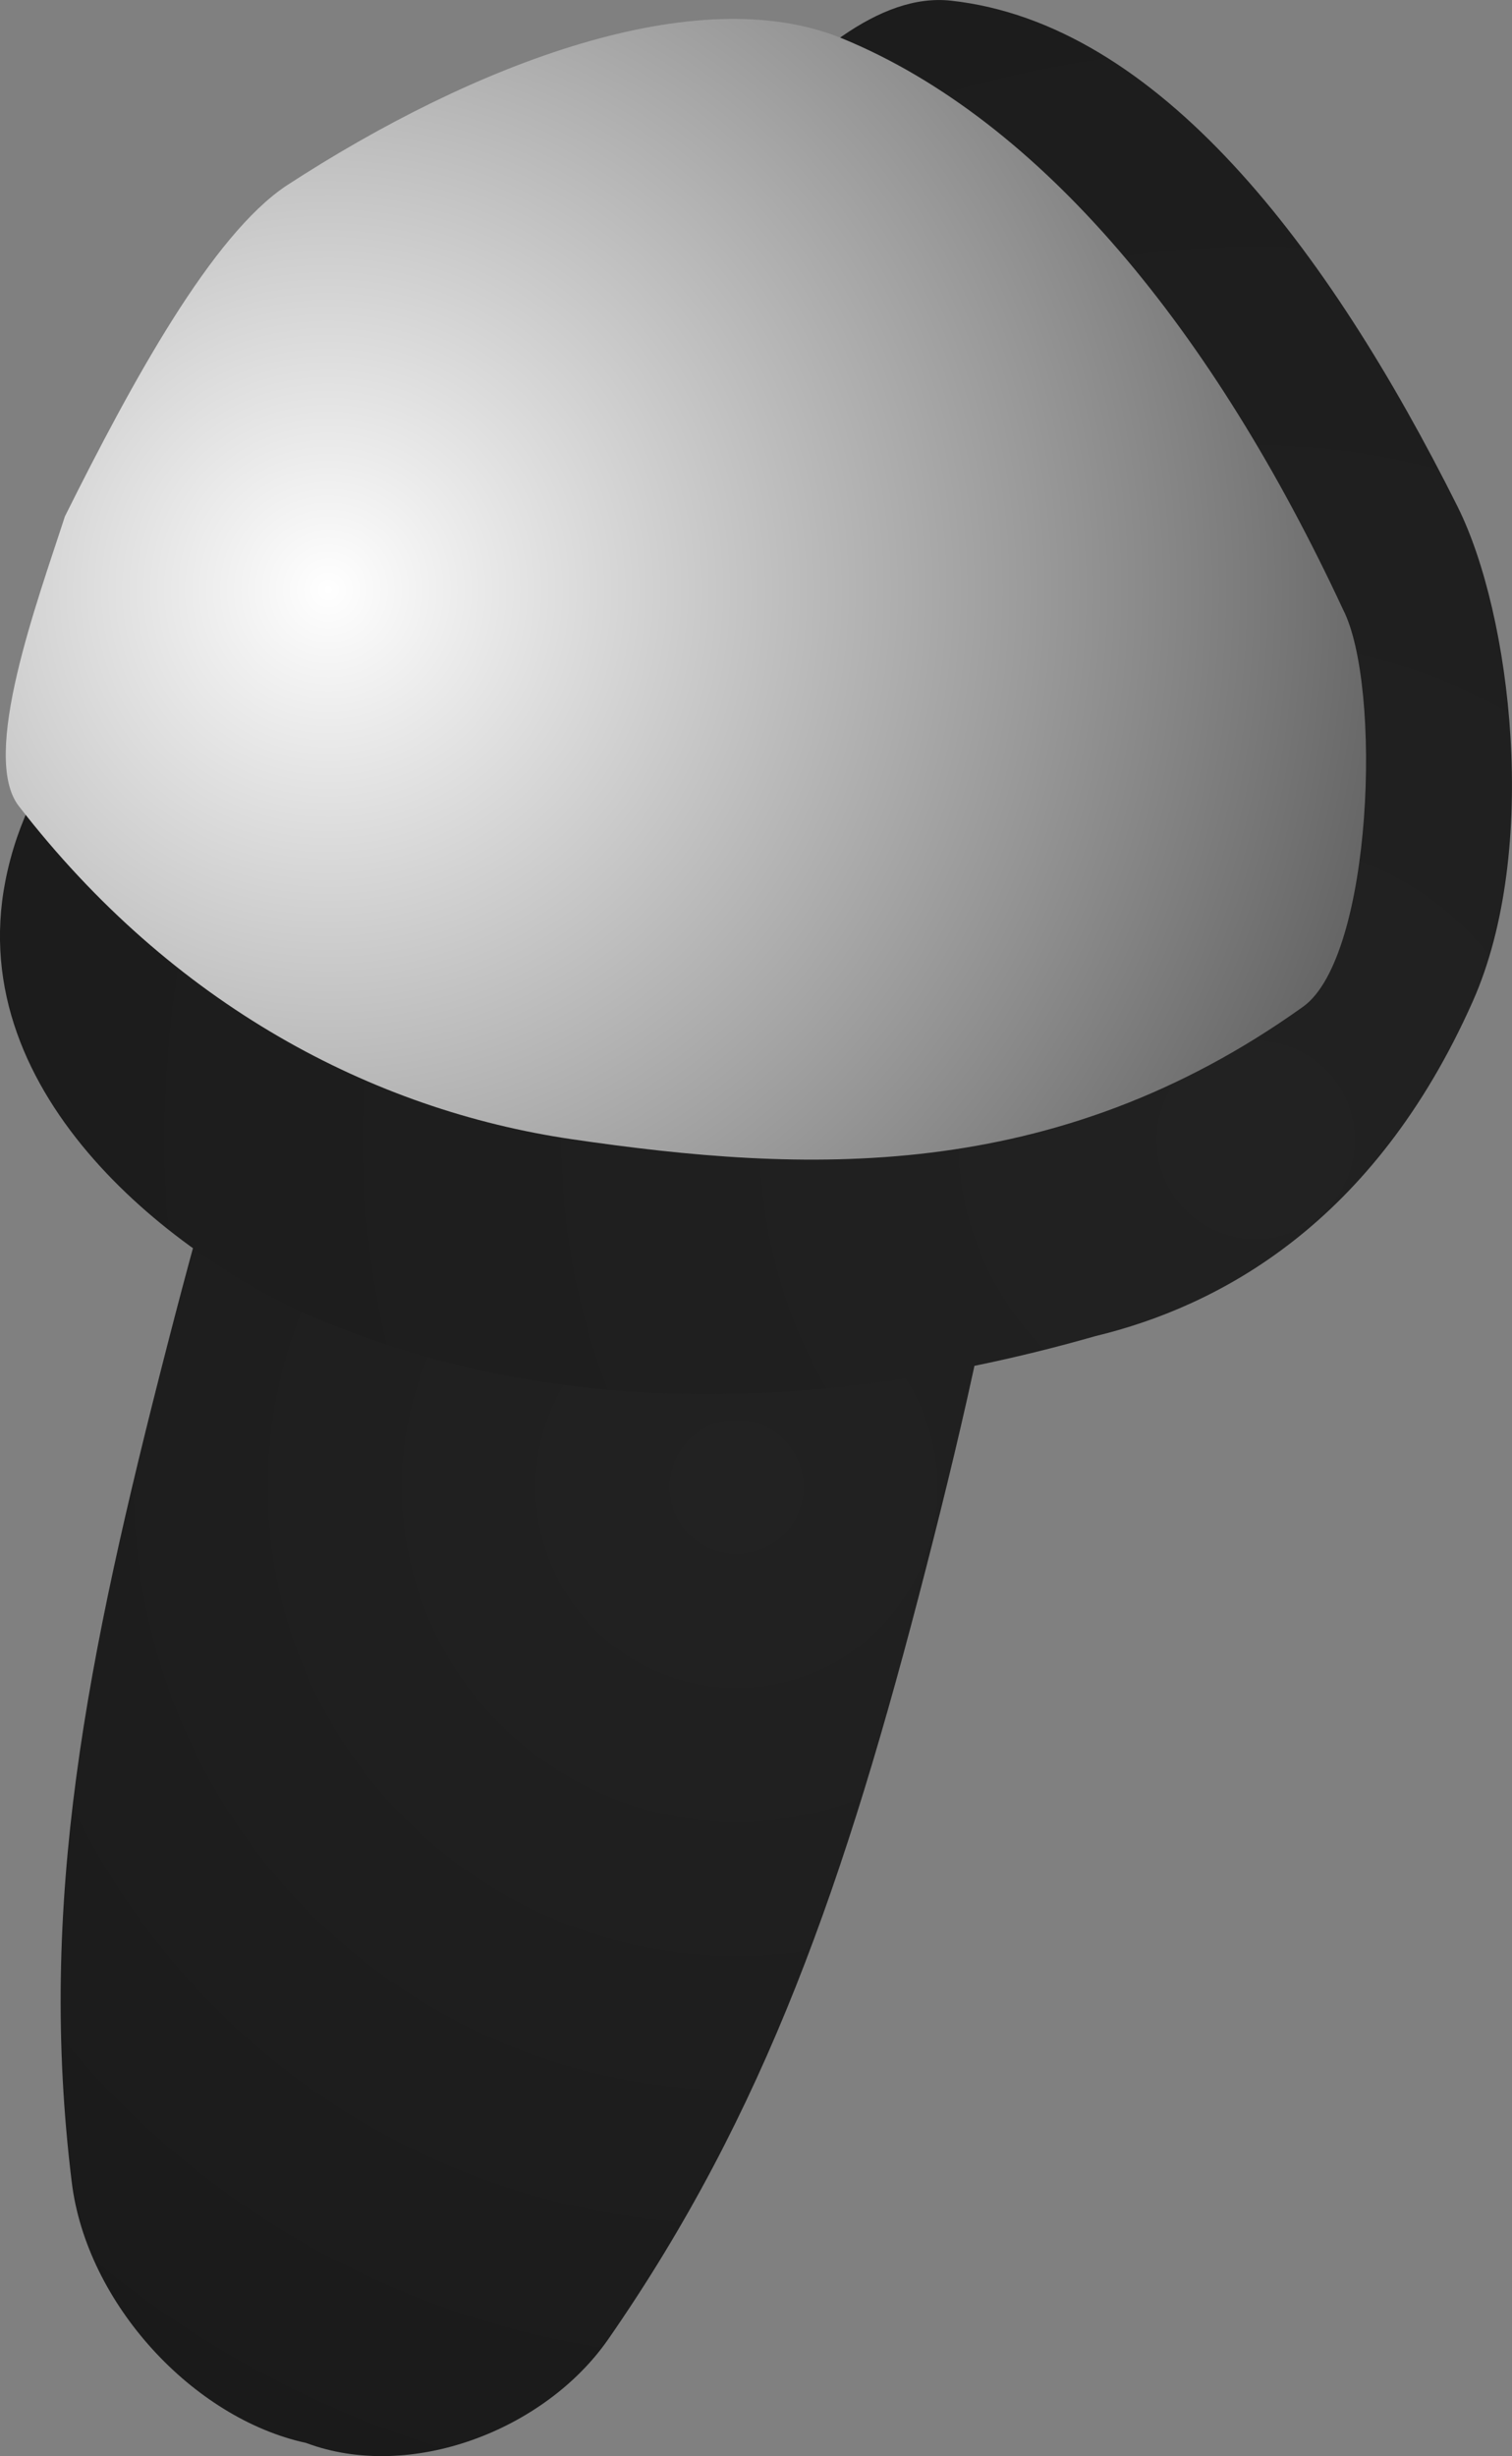 <svg version="1.1" xmlns="http://www.w3.org/2000/svg" xmlns:xlink="http://www.w3.org/1999/xlink" width="42.805" height="69.502" viewBox="0,0,42.805,69.502"><rect x="0" y="0" width="42.805" height="69.502" fill="#808080" stroke="none"/><defs><radialGradient cx="281.689" cy="177.62" r="41.713" gradientUnits="userSpaceOnUse" id="color-1"><stop offset="0" stop-color="#222222"/><stop offset="1" stop-color="#171717"/></radialGradient><radialGradient cx="296.387" cy="167.799" r="61.782" gradientUnits="userSpaceOnUse" id="color-2"><stop offset="0" stop-color="#222222"/><stop offset="1" stop-color="#171717"/></radialGradient><radialGradient cx="270.134" cy="152.239" r="50.427" gradientUnits="userSpaceOnUse" id="color-3"><stop offset="0" stop-color="#ffffff"/><stop offset="1" stop-color="#000000"/></radialGradient></defs><g transform="translate(-260.838,-135.543)"><g data-paper-data="{&quot;isPaintingLayer&quot;:true}" fill-rule="nonzero" stroke="none" stroke-linejoin="miter" stroke-miterlimit="10" stroke-dasharray="" stroke-dashoffset="0" style="mix-blend-mode: normal"><path d="M289.746,156.286c0.848,7.806 -0.415,14.778 -2.696,23.646c-2.28,8.868 -4.546,15.399 -8.992,21.804c-1.792,2.581 -5.611,4.042 -8.556,2.935c-3.195,-0.691 -6.213,-3.944 -6.633,-7.38c-0.971,-7.911 0.415,-14.778 2.696,-23.646c2.28,-8.868 4.519,-15.558 8.992,-21.804c2.001,-2.814 5.774,-3.626 8.581,-2.558c3.205,0.691 6.242,3.503 6.609,7.003z" data-paper-data="{&quot;index&quot;:null}" fill="url(#color-1)" stroke-width="2.363" stroke-linecap="butt"/><path d="M302.107,149.889c1.517,3.043 2.326,9.711 0.427,13.987c-2.801,6.306 -7.196,8.634 -10.69,9.477c-7.709,2.203 -15.395,2.344 -22.151,-0.549c-3.717,-1.593 -9.914,-6.171 -8.701,-12.341c1.34,-6.784 9.465,-9.357 14.368,-13.759c4.014,-3.892 8.343,-11.584 12.401,-11.142c5.856,0.644 10.659,6.956 14.347,14.328z" data-paper-data="{&quot;index&quot;:null}" fill="url(#color-2)" stroke-width="2.186" stroke-linecap="round"/><path d="M298.858,152.787c1.112,2.154 0.848,9.82 -1.126,11.241c-7.075,5.058 -14.149,4.711 -20.711,3.751c-5.622,-0.826 -11.284,-3.779 -15.652,-9.428c-1.097,-1.42 0.533,-5.801 1.306,-8.195c1.928,-3.866 4.165,-7.949 6.266,-9.356c5.354,-3.487 11.635,-5.846 15.738,-4.17c5.65,2.322 10.518,8.295 14.179,16.157z" data-paper-data="{&quot;index&quot;:null}" fill="url(#color-3)" stroke-width="2.186" stroke-linecap="round"/></g></g></svg>